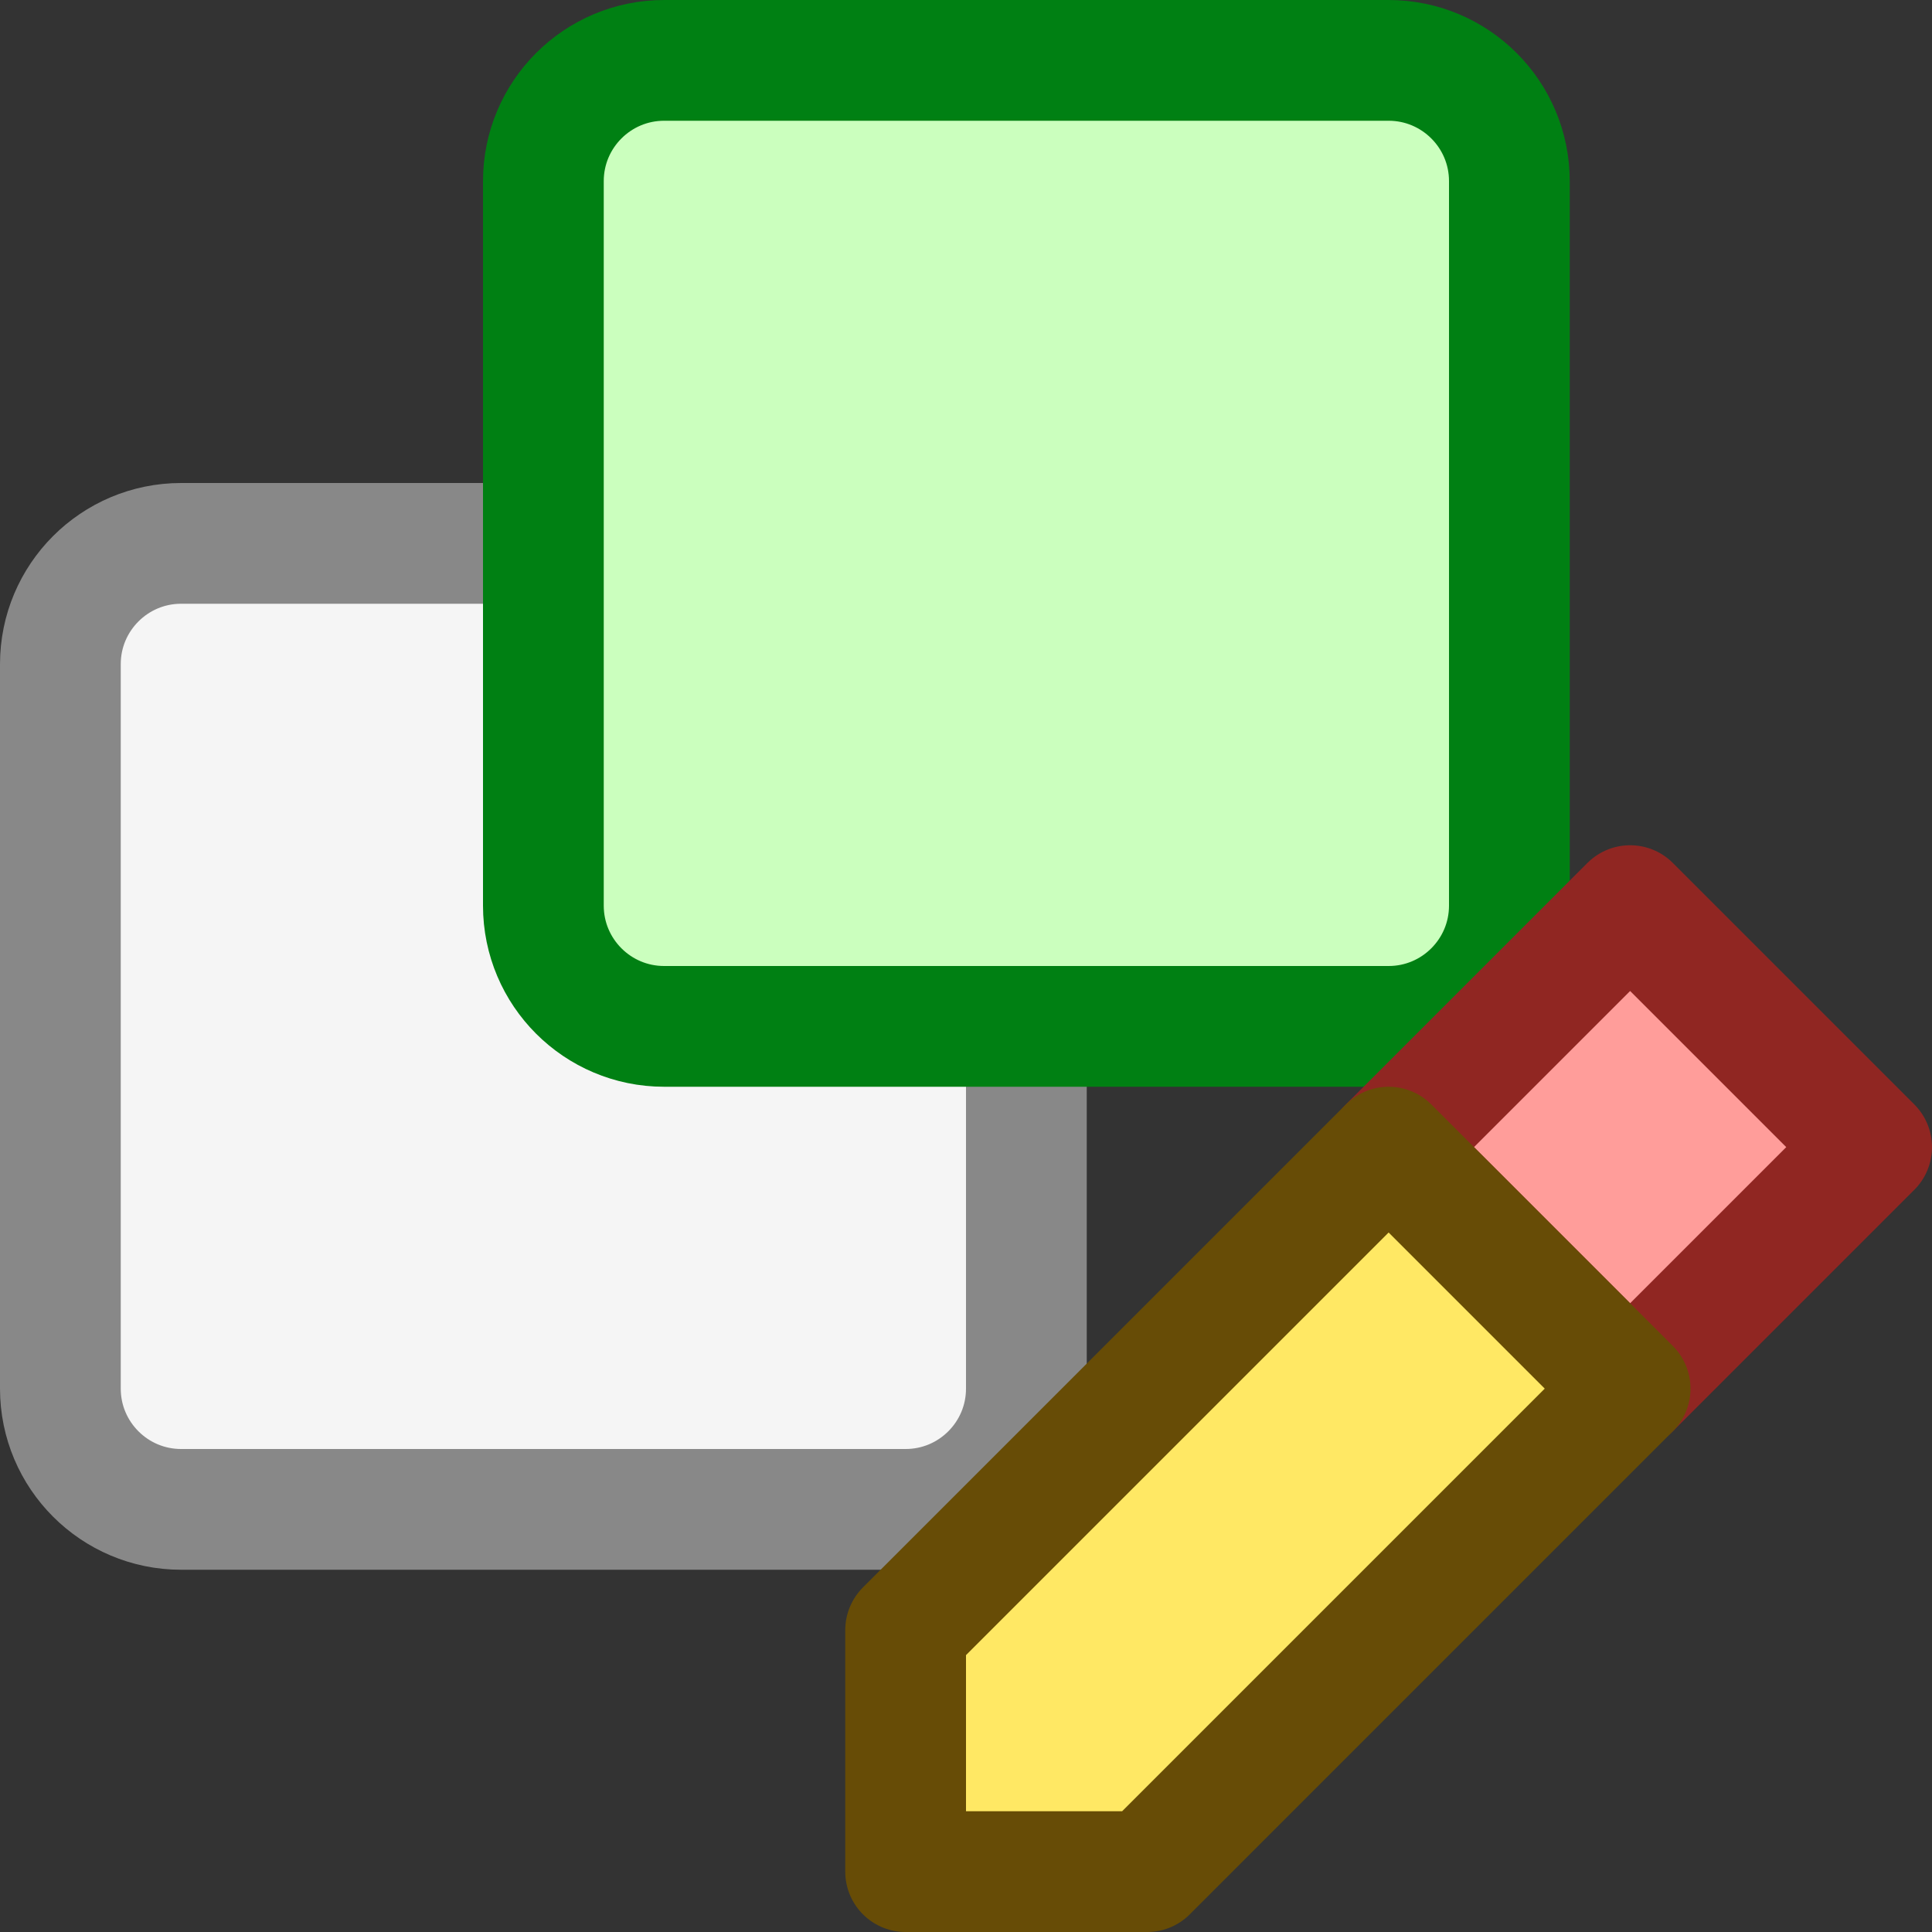 <svg width="16" height="16" viewBox="0 0 16 16" fill="none" xmlns="http://www.w3.org/2000/svg">
<rect x="0" y="0" width="16" height="16" fill="#333333" stroke="none"/>
<path d="M7.5 4.5H1.5C0.948 4.5 0.5 4.948 0.5 5.5V11.5C0.5 12.052 0.948 12.5 1.5 12.5H4.5H7.5C8.052 12.5 8.5 12.052 8.5 11.5V8.5V5.5C8.5 4.948 8.052 4.5 7.5 4.5Z" fill="#F5F5F5" stroke="#888888"/>
<path d="M11.5 0.5H5.5C4.948 0.5 4.5 0.948 4.5 1.5V7.5C4.5 8.052 4.948 8.5 5.5 8.5H8.5H11.5C12.052 8.5 12.5 8.052 12.5 7.5V4.5V1.5C12.5 0.948 12.052 0.5 11.5 0.5Z" fill="#CBFFBE" stroke="#008013"/>
<path d="M13.5 11.5L11.5 9.5L13.5 7.5L15.5 9.5L13.5 11.5Z" fill="#FF9D9A" stroke="#902622" stroke-linejoin="round"/>
<path d="M13.5 11.5L9.5 15.5H7.5V13.5L11.5 9.5L13.5 11.5Z" fill="#FFE864" stroke="#674C06" stroke-linejoin="round"/>
</svg>
